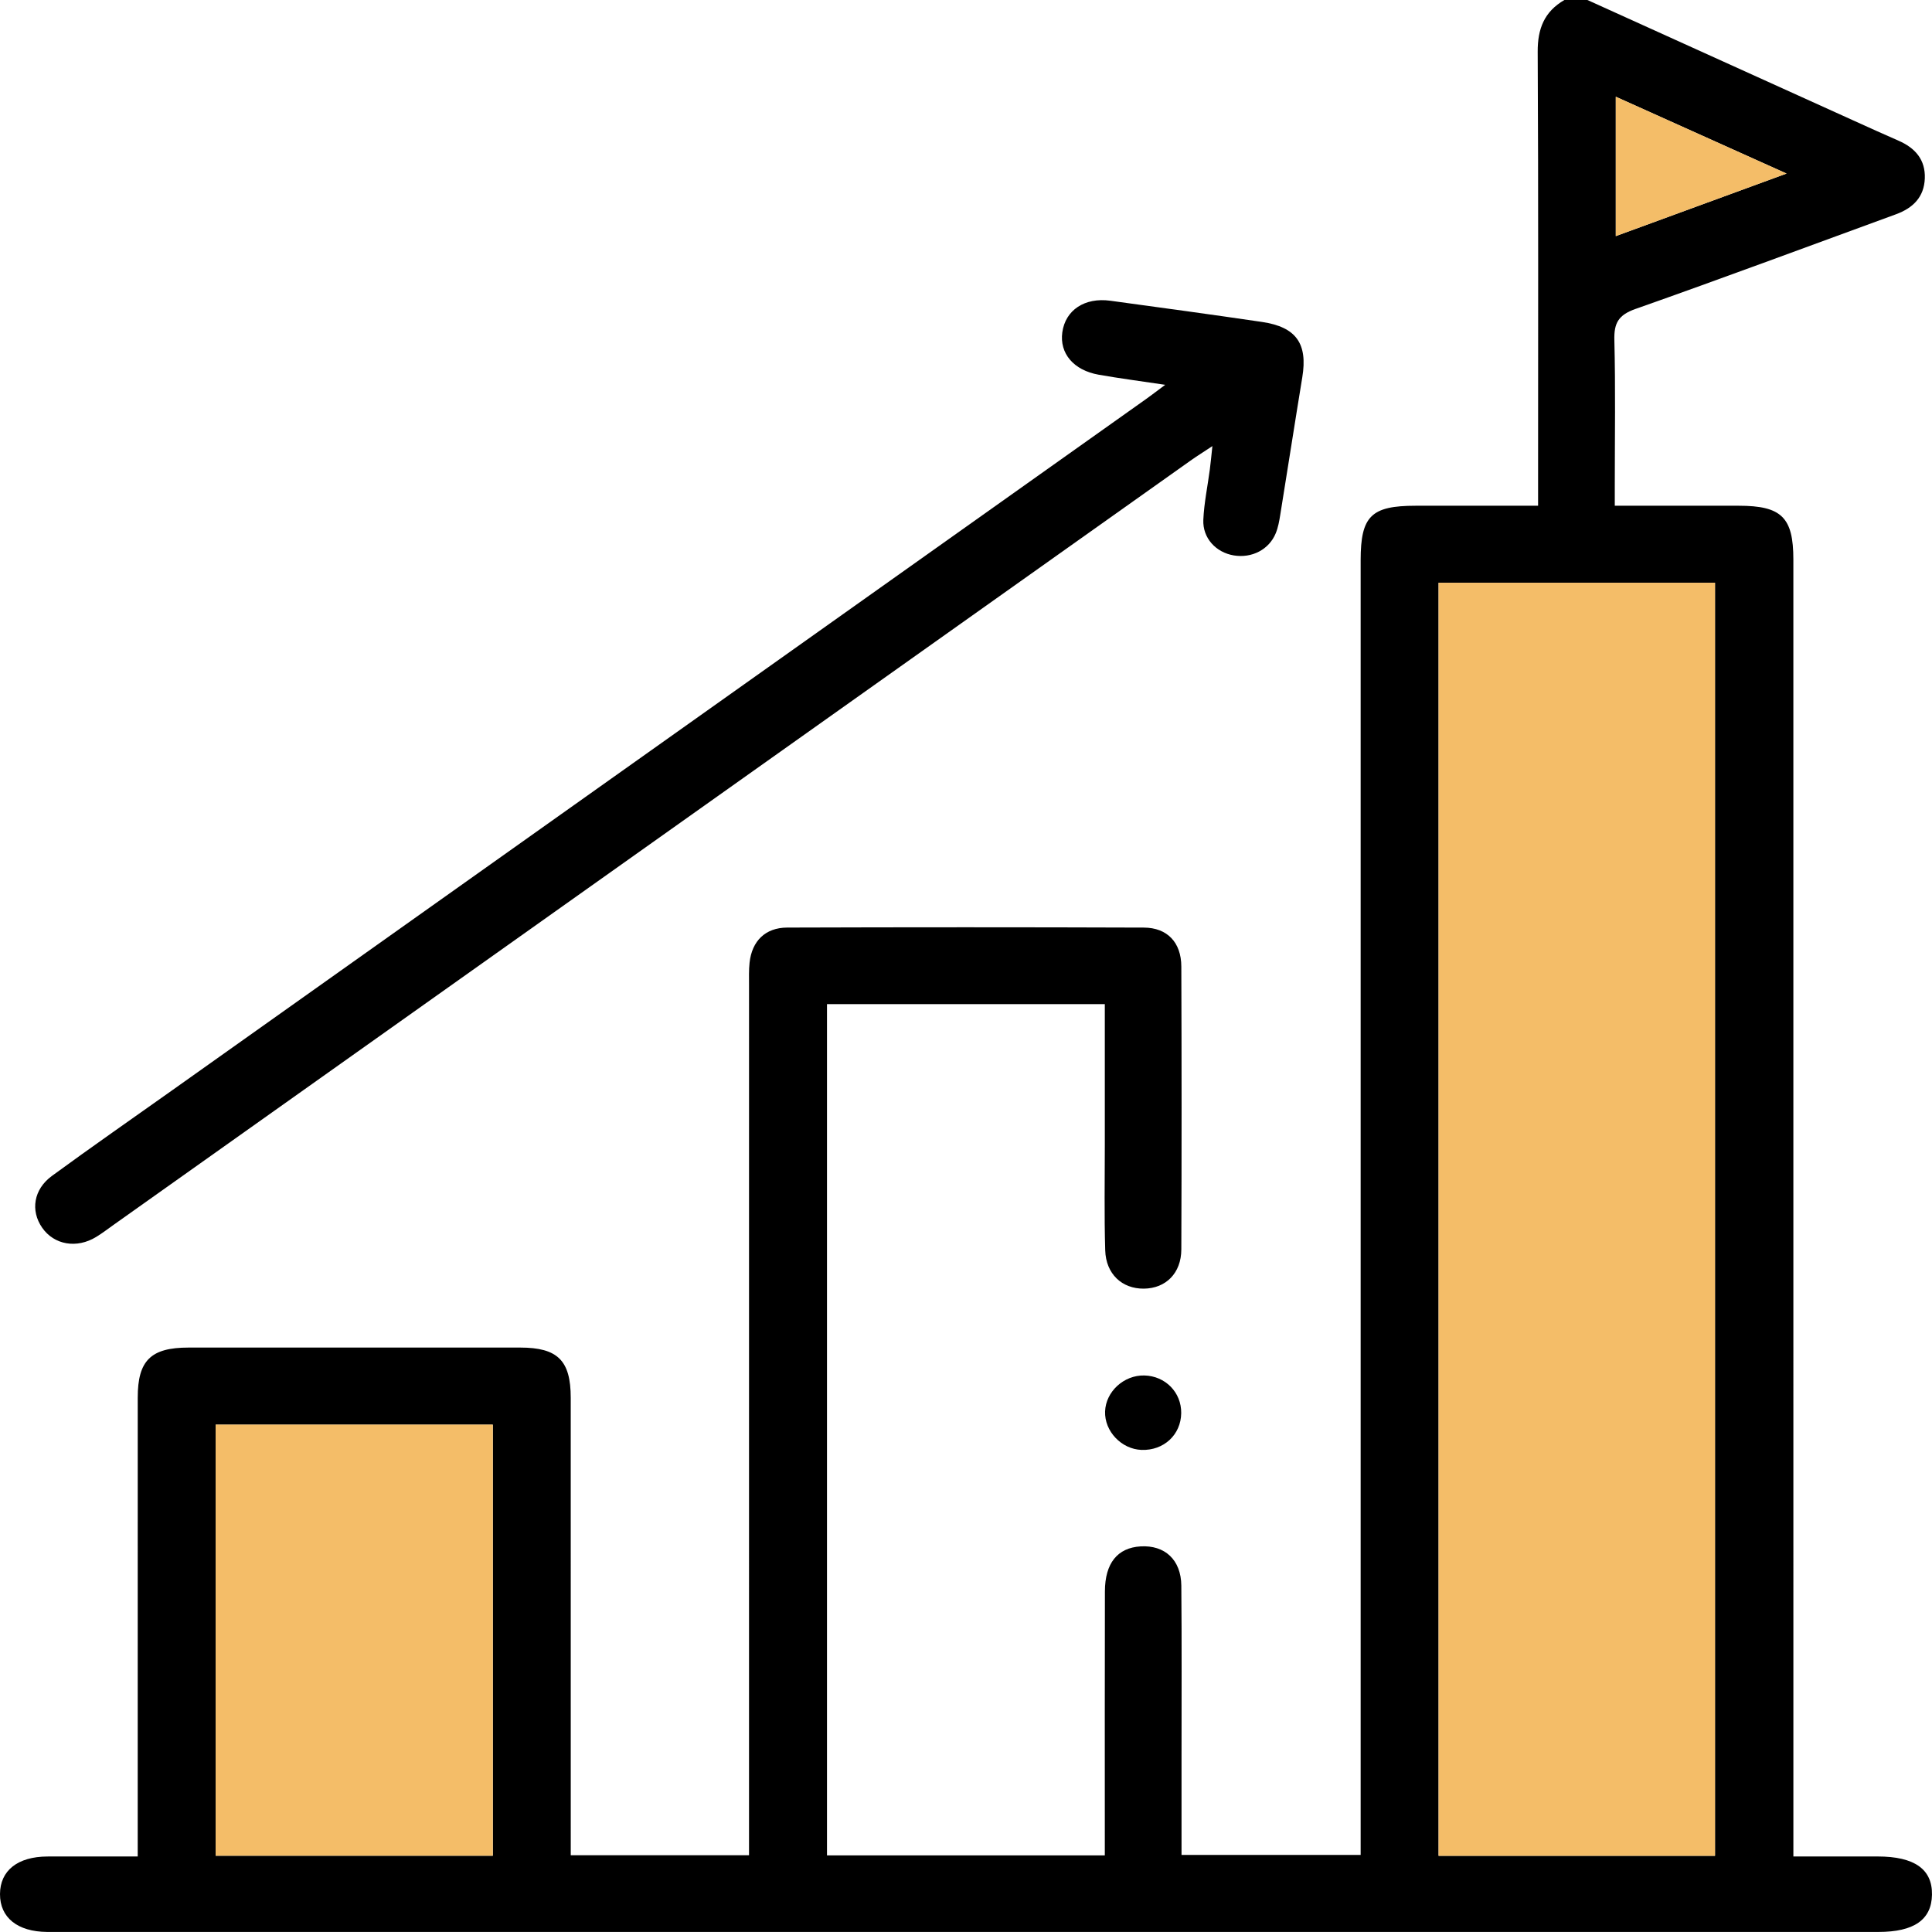 <svg width="100" height="100" viewBox="0 0 100 100" fill="none" xmlns="http://www.w3.org/2000/svg">
<g clip-path="url(#clip0_34366_338050)">
<path d="M82.164 0C86.751 2.078 91.338 4.156 95.925 6.233C96.705 6.587 97.485 6.941 98.27 7.283C99.135 7.662 99.665 8.269 99.628 9.237C99.591 10.203 99.016 10.769 98.13 11.093C93.641 12.731 89.164 14.403 84.655 15.99C83.77 16.302 83.537 16.72 83.559 17.596C83.622 20.101 83.581 22.608 83.581 25.115C83.581 25.432 83.581 25.749 83.581 26.177C85.785 26.177 87.893 26.177 89.999 26.177C92.212 26.178 92.824 26.778 92.824 28.958C92.825 50.83 92.825 72.702 92.825 94.574C92.825 95.028 92.825 95.483 92.825 96.091C94.31 96.091 95.75 96.091 97.19 96.091C99.092 96.092 100.023 96.749 99.999 98.074C99.976 99.366 99.067 99.997 97.227 99.997C65.73 99.997 34.233 99.997 2.737 99.997C2.638 99.997 2.538 99.998 2.439 99.997C0.904 99.985 -0.005 99.254 1.73339e-05 98.036C0.005 96.822 0.912 96.099 2.454 96.092C3.97 96.087 5.486 96.091 7.128 96.091C7.128 95.646 7.128 95.268 7.128 94.89C7.128 87.372 7.127 79.853 7.129 72.335C7.13 70.419 7.807 69.751 9.756 69.75C15.48 69.748 21.204 69.748 26.928 69.75C28.868 69.751 29.541 70.422 29.541 72.348C29.543 79.834 29.542 87.319 29.542 94.805C29.542 95.191 29.542 95.578 29.542 96.027C32.626 96.027 35.647 96.027 38.769 96.027C38.769 95.571 38.769 95.155 38.769 94.74C38.769 80.159 38.769 65.578 38.77 50.996C38.77 50.606 38.756 50.213 38.798 49.826C38.919 48.707 39.613 48.015 40.746 48.011C46.899 47.991 53.053 47.99 59.207 48.012C60.419 48.017 61.141 48.782 61.145 50.025C61.163 54.907 61.164 59.789 61.145 64.671C61.141 65.902 60.341 66.688 59.208 66.7C58.079 66.712 57.242 65.945 57.206 64.716C57.151 62.894 57.186 61.071 57.185 59.248C57.185 56.846 57.185 54.442 57.185 51.972C52.361 51.972 47.616 51.972 42.805 51.972C42.805 66.653 42.805 81.316 42.805 96.034C47.583 96.034 52.326 96.034 57.185 96.034C57.185 95.657 57.185 95.311 57.185 94.964C57.185 90.765 57.179 86.567 57.19 82.369C57.194 80.906 57.844 80.113 59.035 80.041C60.292 79.966 61.133 80.736 61.145 82.074C61.172 85.036 61.155 87.997 61.156 90.96C61.157 92.616 61.156 94.273 61.156 96.01C64.234 96.01 67.256 96.01 70.427 96.01C70.427 95.629 70.427 95.221 70.427 94.812C70.427 72.876 70.427 50.939 70.427 29.002C70.427 26.713 70.969 26.177 73.278 26.177C75.353 26.176 77.43 26.177 79.611 26.177C79.611 25.702 79.611 25.322 79.611 24.941C79.611 17.52 79.63 10.1 79.591 2.679C79.585 1.49 79.93 0.604 80.973 0C81.37 0 81.767 0 82.164 0ZM88.768 96.055C88.768 74.028 88.768 52.082 88.768 30.163C83.934 30.163 79.188 30.163 74.46 30.163C74.46 52.166 74.46 74.092 74.46 96.055C79.246 96.055 83.969 96.055 88.768 96.055ZM25.508 96.052C25.508 88.542 25.508 81.145 25.508 73.74C20.679 73.74 15.913 73.74 11.161 73.74C11.161 81.22 11.161 88.618 11.161 96.052C15.967 96.052 20.712 96.052 25.508 96.052ZM83.633 5.007C83.633 7.482 83.633 9.772 83.633 12.221C86.565 11.147 89.399 10.108 92.472 8.983C89.397 7.601 86.573 6.329 83.633 5.007Z" fill="black"/>
<path d="M60.311 19.918C59.012 19.723 57.935 19.584 56.867 19.395C55.565 19.164 54.834 18.287 54.985 17.2C55.146 16.049 56.141 15.385 57.471 15.566C60.09 15.923 62.71 16.279 65.323 16.664C67.094 16.926 67.692 17.788 67.407 19.524C67.017 21.899 66.65 24.277 66.265 26.652C66.214 26.972 66.156 27.3 66.034 27.597C65.687 28.448 64.794 28.904 63.858 28.748C62.938 28.594 62.243 27.853 62.284 26.905C62.323 26.032 62.507 25.166 62.621 24.297C62.666 23.961 62.695 23.624 62.753 23.09C62.256 23.419 61.931 23.622 61.619 23.843C43.038 37.028 24.456 50.215 5.875 63.401C5.58 63.611 5.292 63.832 4.984 64.02C3.974 64.641 2.8 64.437 2.181 63.544C1.572 62.665 1.734 61.564 2.685 60.867C4.754 59.353 6.861 57.889 8.953 56.404C25.737 44.492 42.522 32.579 59.305 20.665C59.569 20.478 59.825 20.28 60.311 19.918Z" fill="black"/>
<path d="M61.139 73.145C61.124 74.263 60.238 75.086 59.089 75.047C58.046 75.012 57.163 74.081 57.199 73.055C57.236 72.028 58.172 71.17 59.229 71.194C60.319 71.22 61.153 72.07 61.139 73.145Z" fill="black"/>
<path d="M88.769 96.055C83.969 96.055 79.246 96.055 74.461 96.055C74.461 74.091 74.461 52.166 74.461 30.163C79.189 30.163 83.934 30.163 88.769 30.163C88.769 52.082 88.769 74.028 88.769 96.055Z" fill="#F4BD68"/>
<path d="M25.508 96.051C20.712 96.051 15.967 96.051 11.161 96.051C11.161 88.618 11.161 81.22 11.161 73.739C15.913 73.739 20.679 73.739 25.508 73.739C25.508 81.145 25.508 88.542 25.508 96.051Z" fill="#F4BD68"/>
<path d="M83.633 5.007C86.573 6.329 89.398 7.601 92.472 8.983C89.399 10.109 86.565 11.147 83.633 12.221C83.633 9.772 83.633 7.482 83.633 5.007Z" fill="#F4BD68"/>
</g>
<defs>
<clipPath id="clip0_34366_338050">
<rect width="100" height="100" fill="white"/>
</clipPath>
</defs>
</svg>

